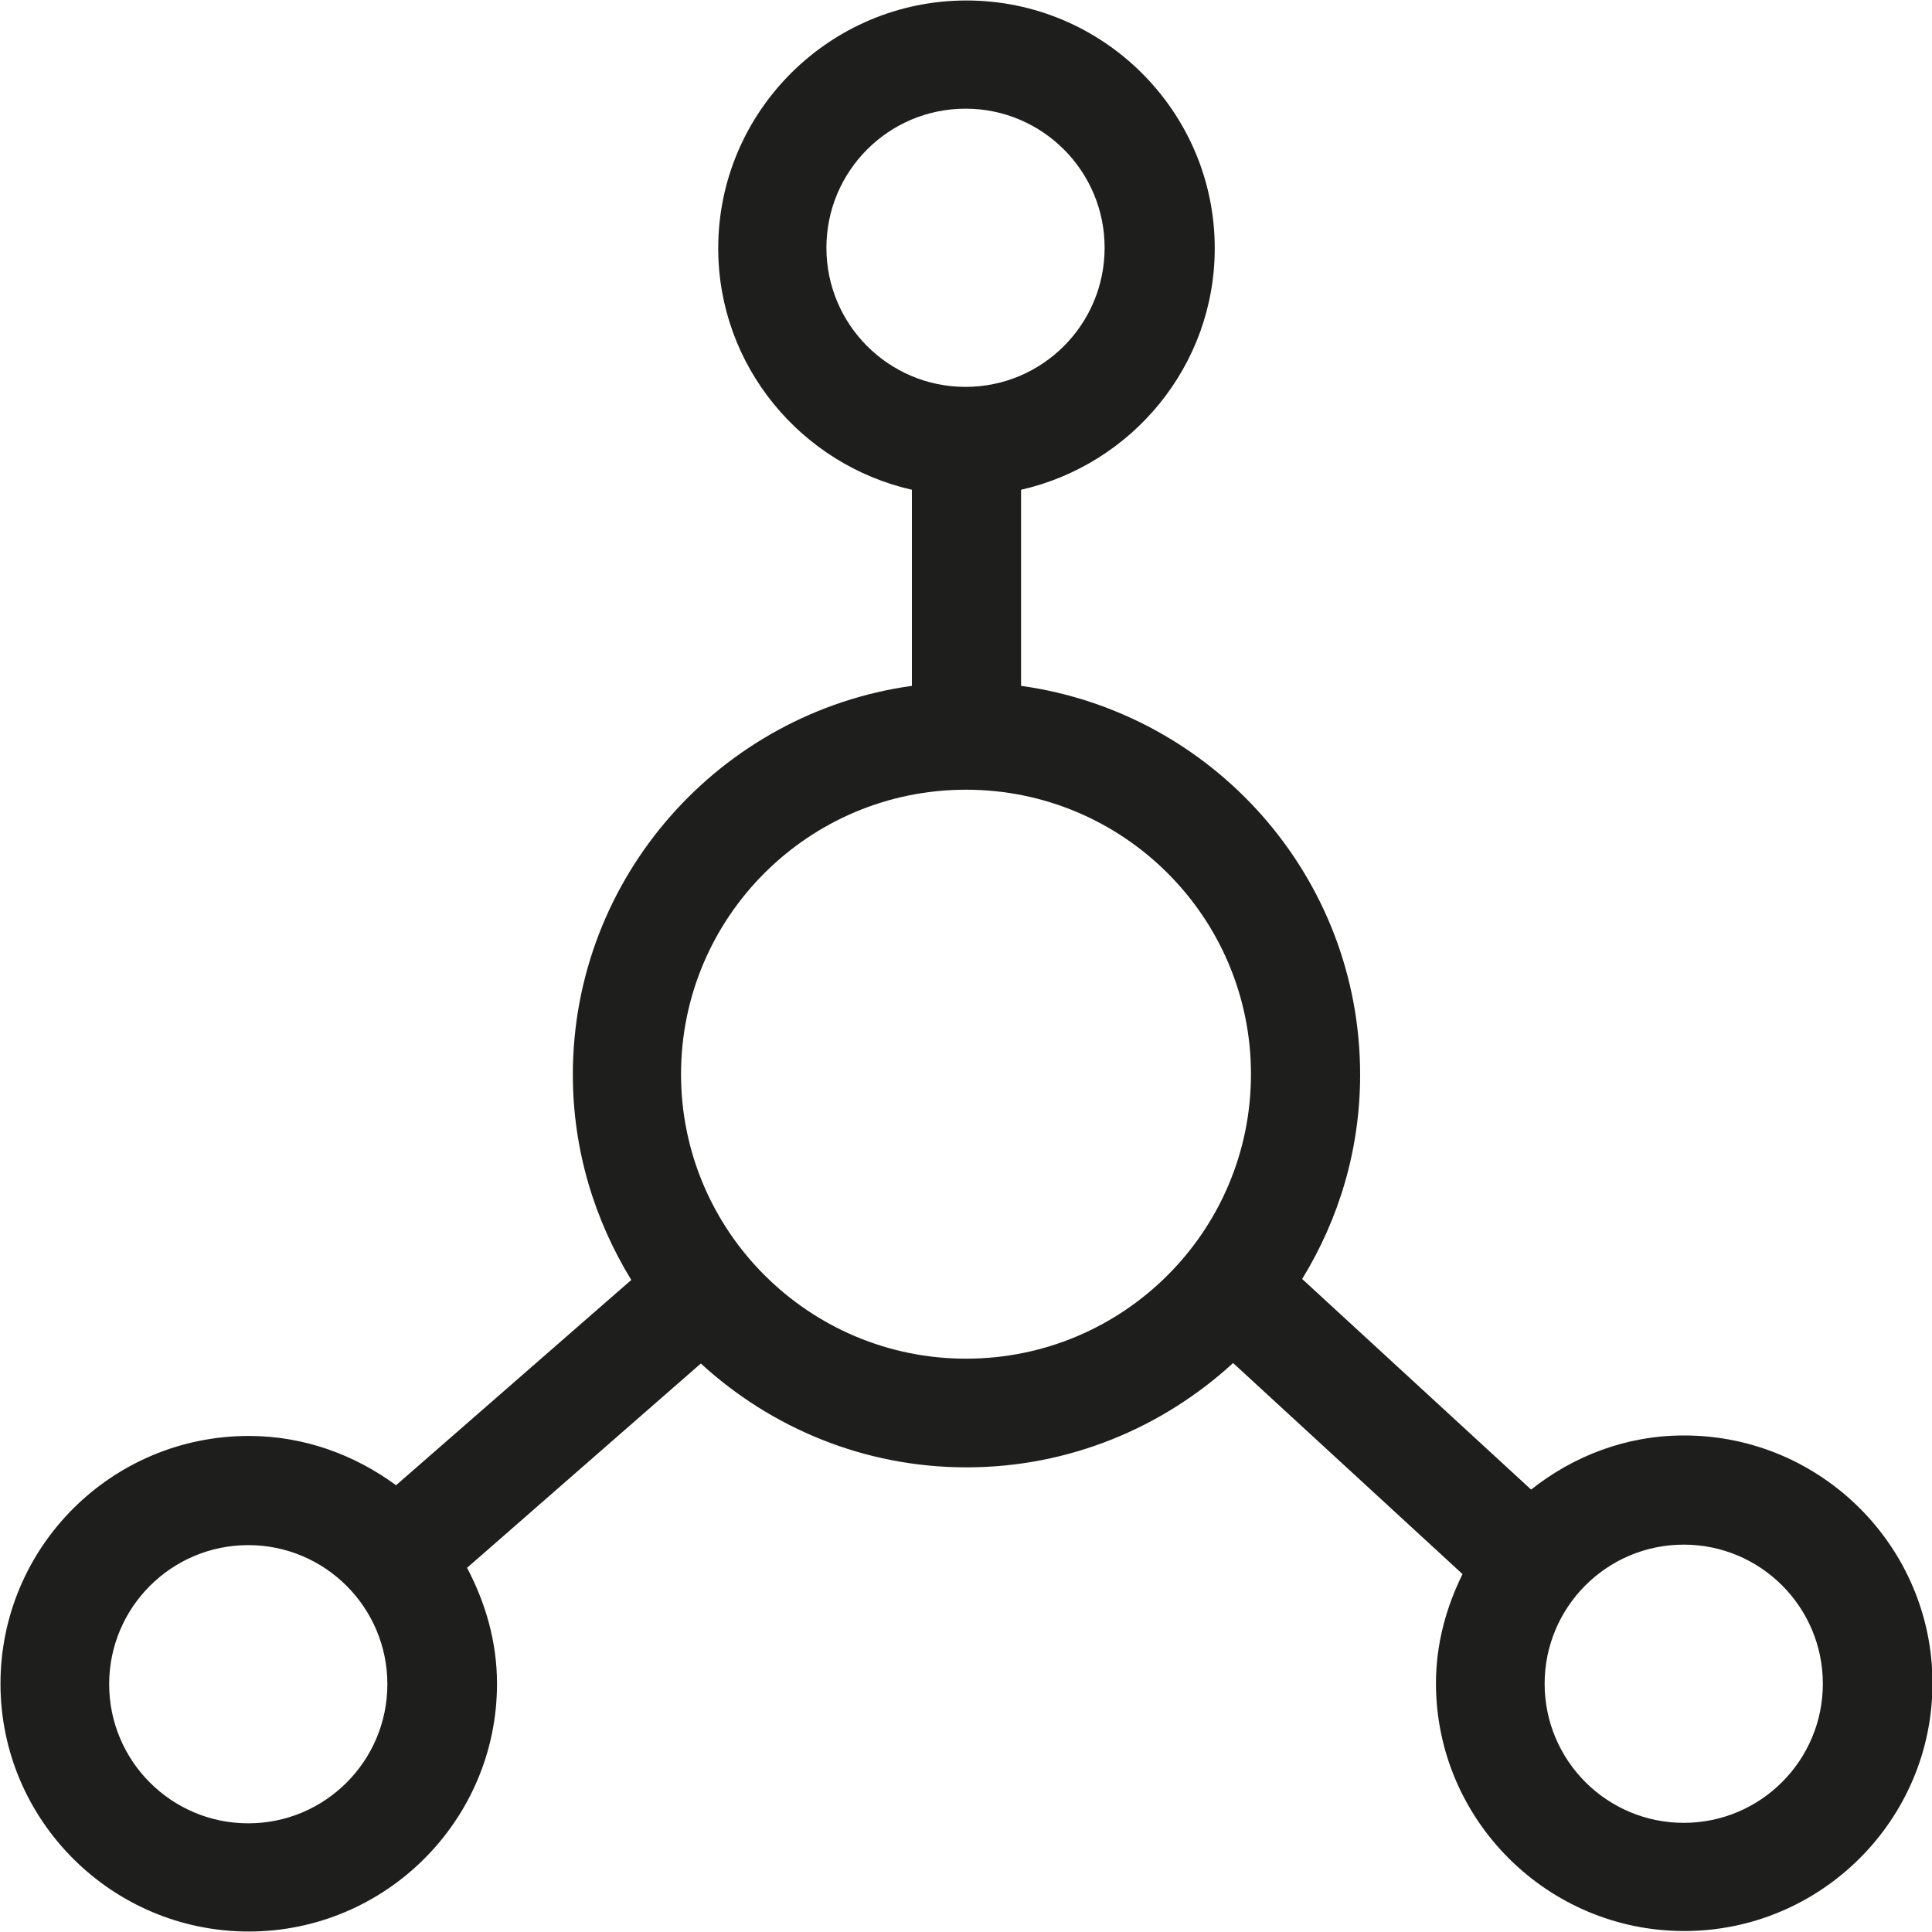 <?xml version="1.0" encoding="UTF-8"?>
<svg id="Ebene_2" xmlns="http://www.w3.org/2000/svg" viewBox="0 0 40 40">
  <defs>
    <style>
      .cls-1 {
        fill: #1e1e1c;
      }
    </style>
  </defs>
  <g id="_x33_219">
    <path class="cls-1" d="M34.86,29.72c-1.2,0-2.29.43-3.16,1.12l-4.74-4.36c.76-1.24,1.2-2.68,1.2-4.23,0-4.11-3.06-7.5-7.02-8.05v-4.06c2.29-.52,4.01-2.56,4.01-5,0-2.83-2.31-5.13-5.14-5.13s-5.14,2.3-5.14,5.13c0,2.44,1.72,4.48,4.01,5v4.06c-3.96.55-7.02,3.95-7.02,8.05,0,1.56.45,3.01,1.21,4.25l-4.87,4.25c-.86-.63-1.9-1.02-3.05-1.02-2.84,0-5.14,2.3-5.14,5.13s2.31,5.13,5.14,5.13,5.14-2.3,5.14-5.13c0-.87-.24-1.68-.62-2.4l4.84-4.23c1.45,1.33,3.38,2.15,5.5,2.15s4.06-.82,5.52-2.16l4.75,4.37c-.34.69-.55,1.45-.55,2.26,0,2.83,2.31,5.13,5.14,5.13s5.14-2.3,5.14-5.13-2.31-5.13-5.14-5.13ZM17.11,5.13c0-1.59,1.29-2.88,2.88-2.88s2.88,1.29,2.88,2.88-1.29,2.88-2.88,2.88-2.88-1.29-2.88-2.88ZM5.14,37.75c-1.59,0-2.88-1.29-2.88-2.88s1.29-2.88,2.88-2.88,2.88,1.29,2.88,2.88-1.29,2.88-2.88,2.88ZM20,28.13c-3.25,0-5.9-2.64-5.9-5.89s2.64-5.89,5.9-5.89,5.9,2.64,5.9,5.89-2.64,5.89-5.9,5.89ZM34.86,37.74c-1.59,0-2.88-1.29-2.88-2.88s1.29-2.88,2.88-2.88,2.88,1.29,2.88,2.88-1.29,2.88-2.88,2.88Z"/>
  </g>
</svg>